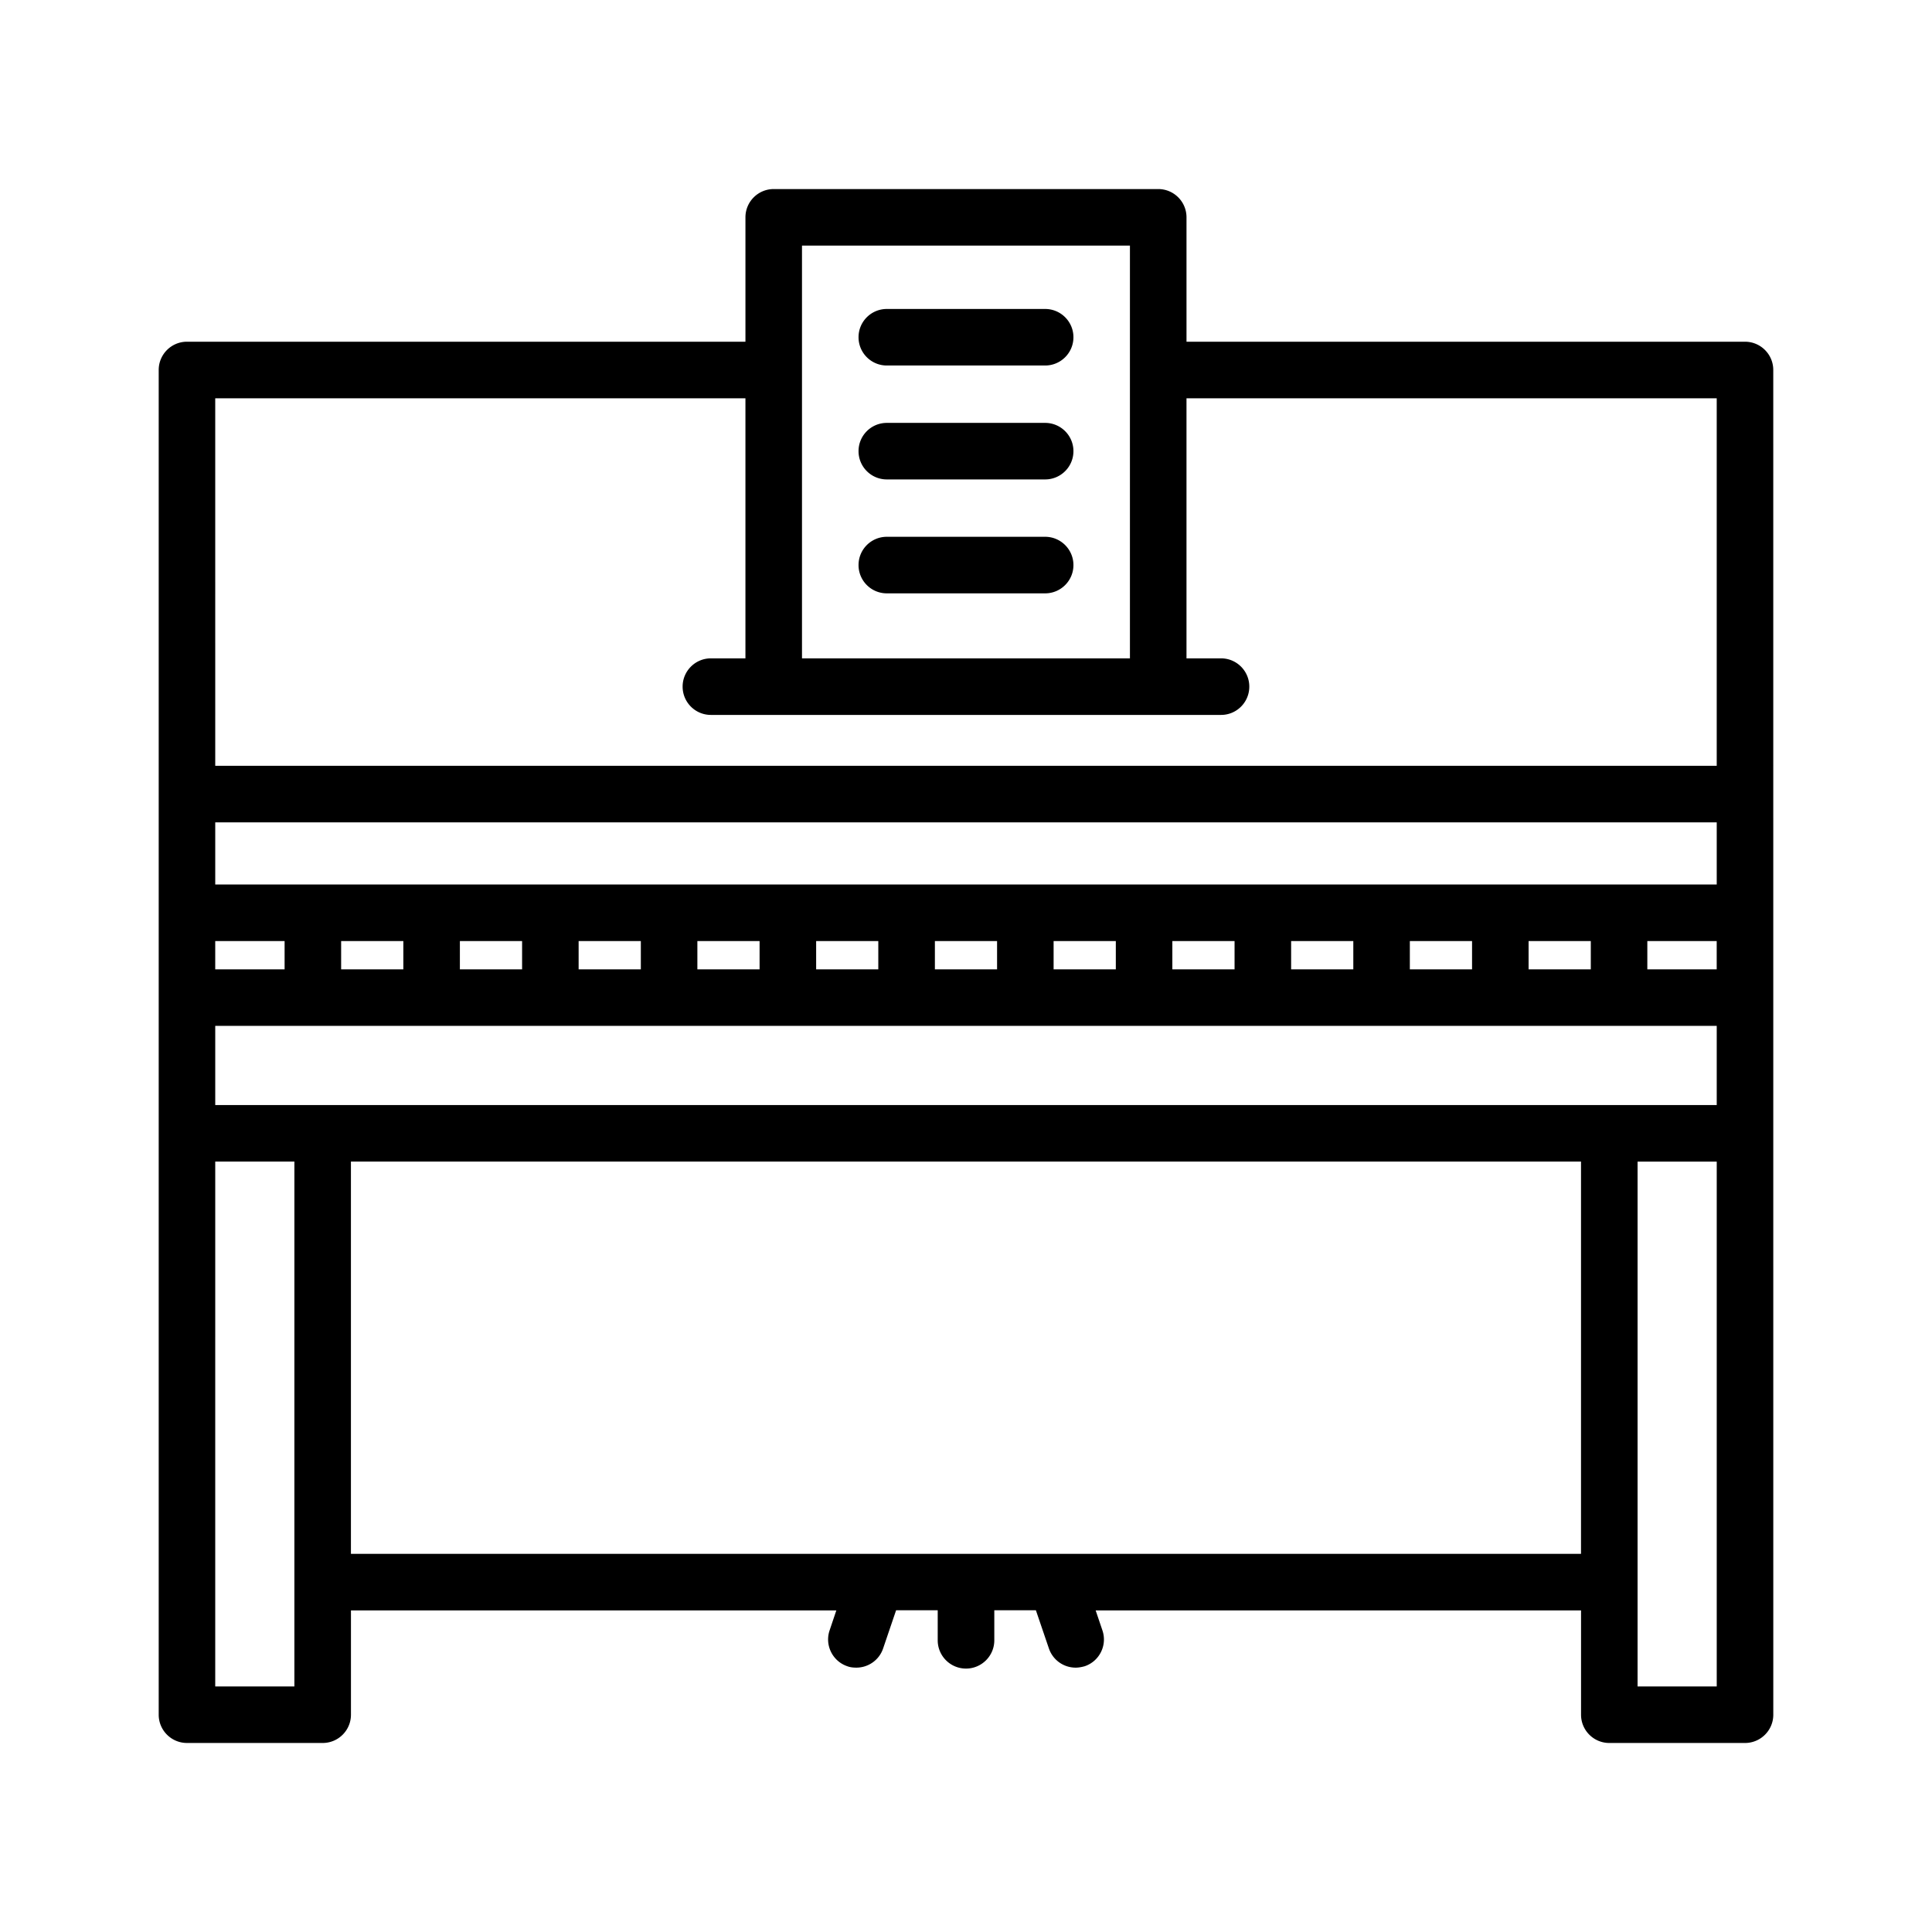 <svg xmlns="http://www.w3.org/2000/svg" width="256" height="256" viewBox="0 0 67.733 67.733"><path d="M36.641 18.819h-5.55c-.549 0-.992.444-.992.992 0 .547.443.991.992.991h5.55c.548 0 .992-.444.992-.991 0-.548-.445-.992-.992-.992zm0-3.993h-5.55c-.549 0-.992.443-.992.991 0 .547.443.991.992.991h5.55c.548 0 .992-.444.992-.991 0-.548-.445-.991-.992-.991zm0-3.994h-5.55c-.549 0-.992.443-.992.991 0 .547.443.991.992.991h5.55c.548 0 .992-.444.992-.991 0-.548-.445-.991-.992-.991zm25.527 2.139c0-.547-.444-.991-.992-.991h-19.579V7.619c0-.547-.443-.991-.992-.991H27.126c-.548 0-.992.444-.992.991v4.361H6.555c-.547 0-.991.444-.991.991v47.144c0 .547.444.991.992.991h4.757c.548 0 .991-.444.991-.991v-3.657h17.017l-.236.7c-.177.519.104 1.082.618 1.257.105.04.214.05.32.05.413 0 .798-.26.938-.673l.455-1.338h1.459v1.053c0 .547.444.991.992.991.547 0 .992-.444.992-.991v-1.053h1.458l.456 1.338a.99.99 0 0 0 .938.673c.105 0 .213-.02.319-.05.518-.176.796-.738.619-1.257l-.237-.7h17.017v3.657c0 .547.444.991.991.991h4.757c.548 0 .992-.444.992-.991zM7.546 31.01v-2.18h52.64v2.18zm52.639 1.983v.991h-2.432v-.991zm-4.414 0v.991h-2.181v-.991zm-4.163 0v.991h-2.181v-.991zm-4.163 0v.991h-2.18v-.991zm-4.163 0v.991h-2.181v-.991zm-4.163 0v.991h-2.181v-.991zm-4.163 0v.991h-2.18v-.991zm-4.164 0v.991h-2.179v-.991zm-4.162 0v.991h-2.181v-.991zm-4.163 0v.991h-2.181v-.991zm-4.163 0v.991h-2.181v-.991zm-4.163 0v.991h-2.181v-.991zm-4.163 0v.991h-2.432v-.991zm18.139-24.382h11.497v14.47h-11.497zm-20.571 5.352h18.588v9.118h-1.211c-.547 0-.991.444-.991.991 0 .548.444.992.991.992h17.886c.547 0 .99-.444.99-.992 0-.547-.443-.991-.99-.991h-1.212v-9.118h18.589v12.884H7.546zm2.775 45.161h-2.775V40.723h2.775zm45.107-4.648H12.303V40.723h43.125zM7.546 38.741v-2.775h52.64v2.775zm49.865 20.383v-18.4h2.775v18.4z"/></svg>